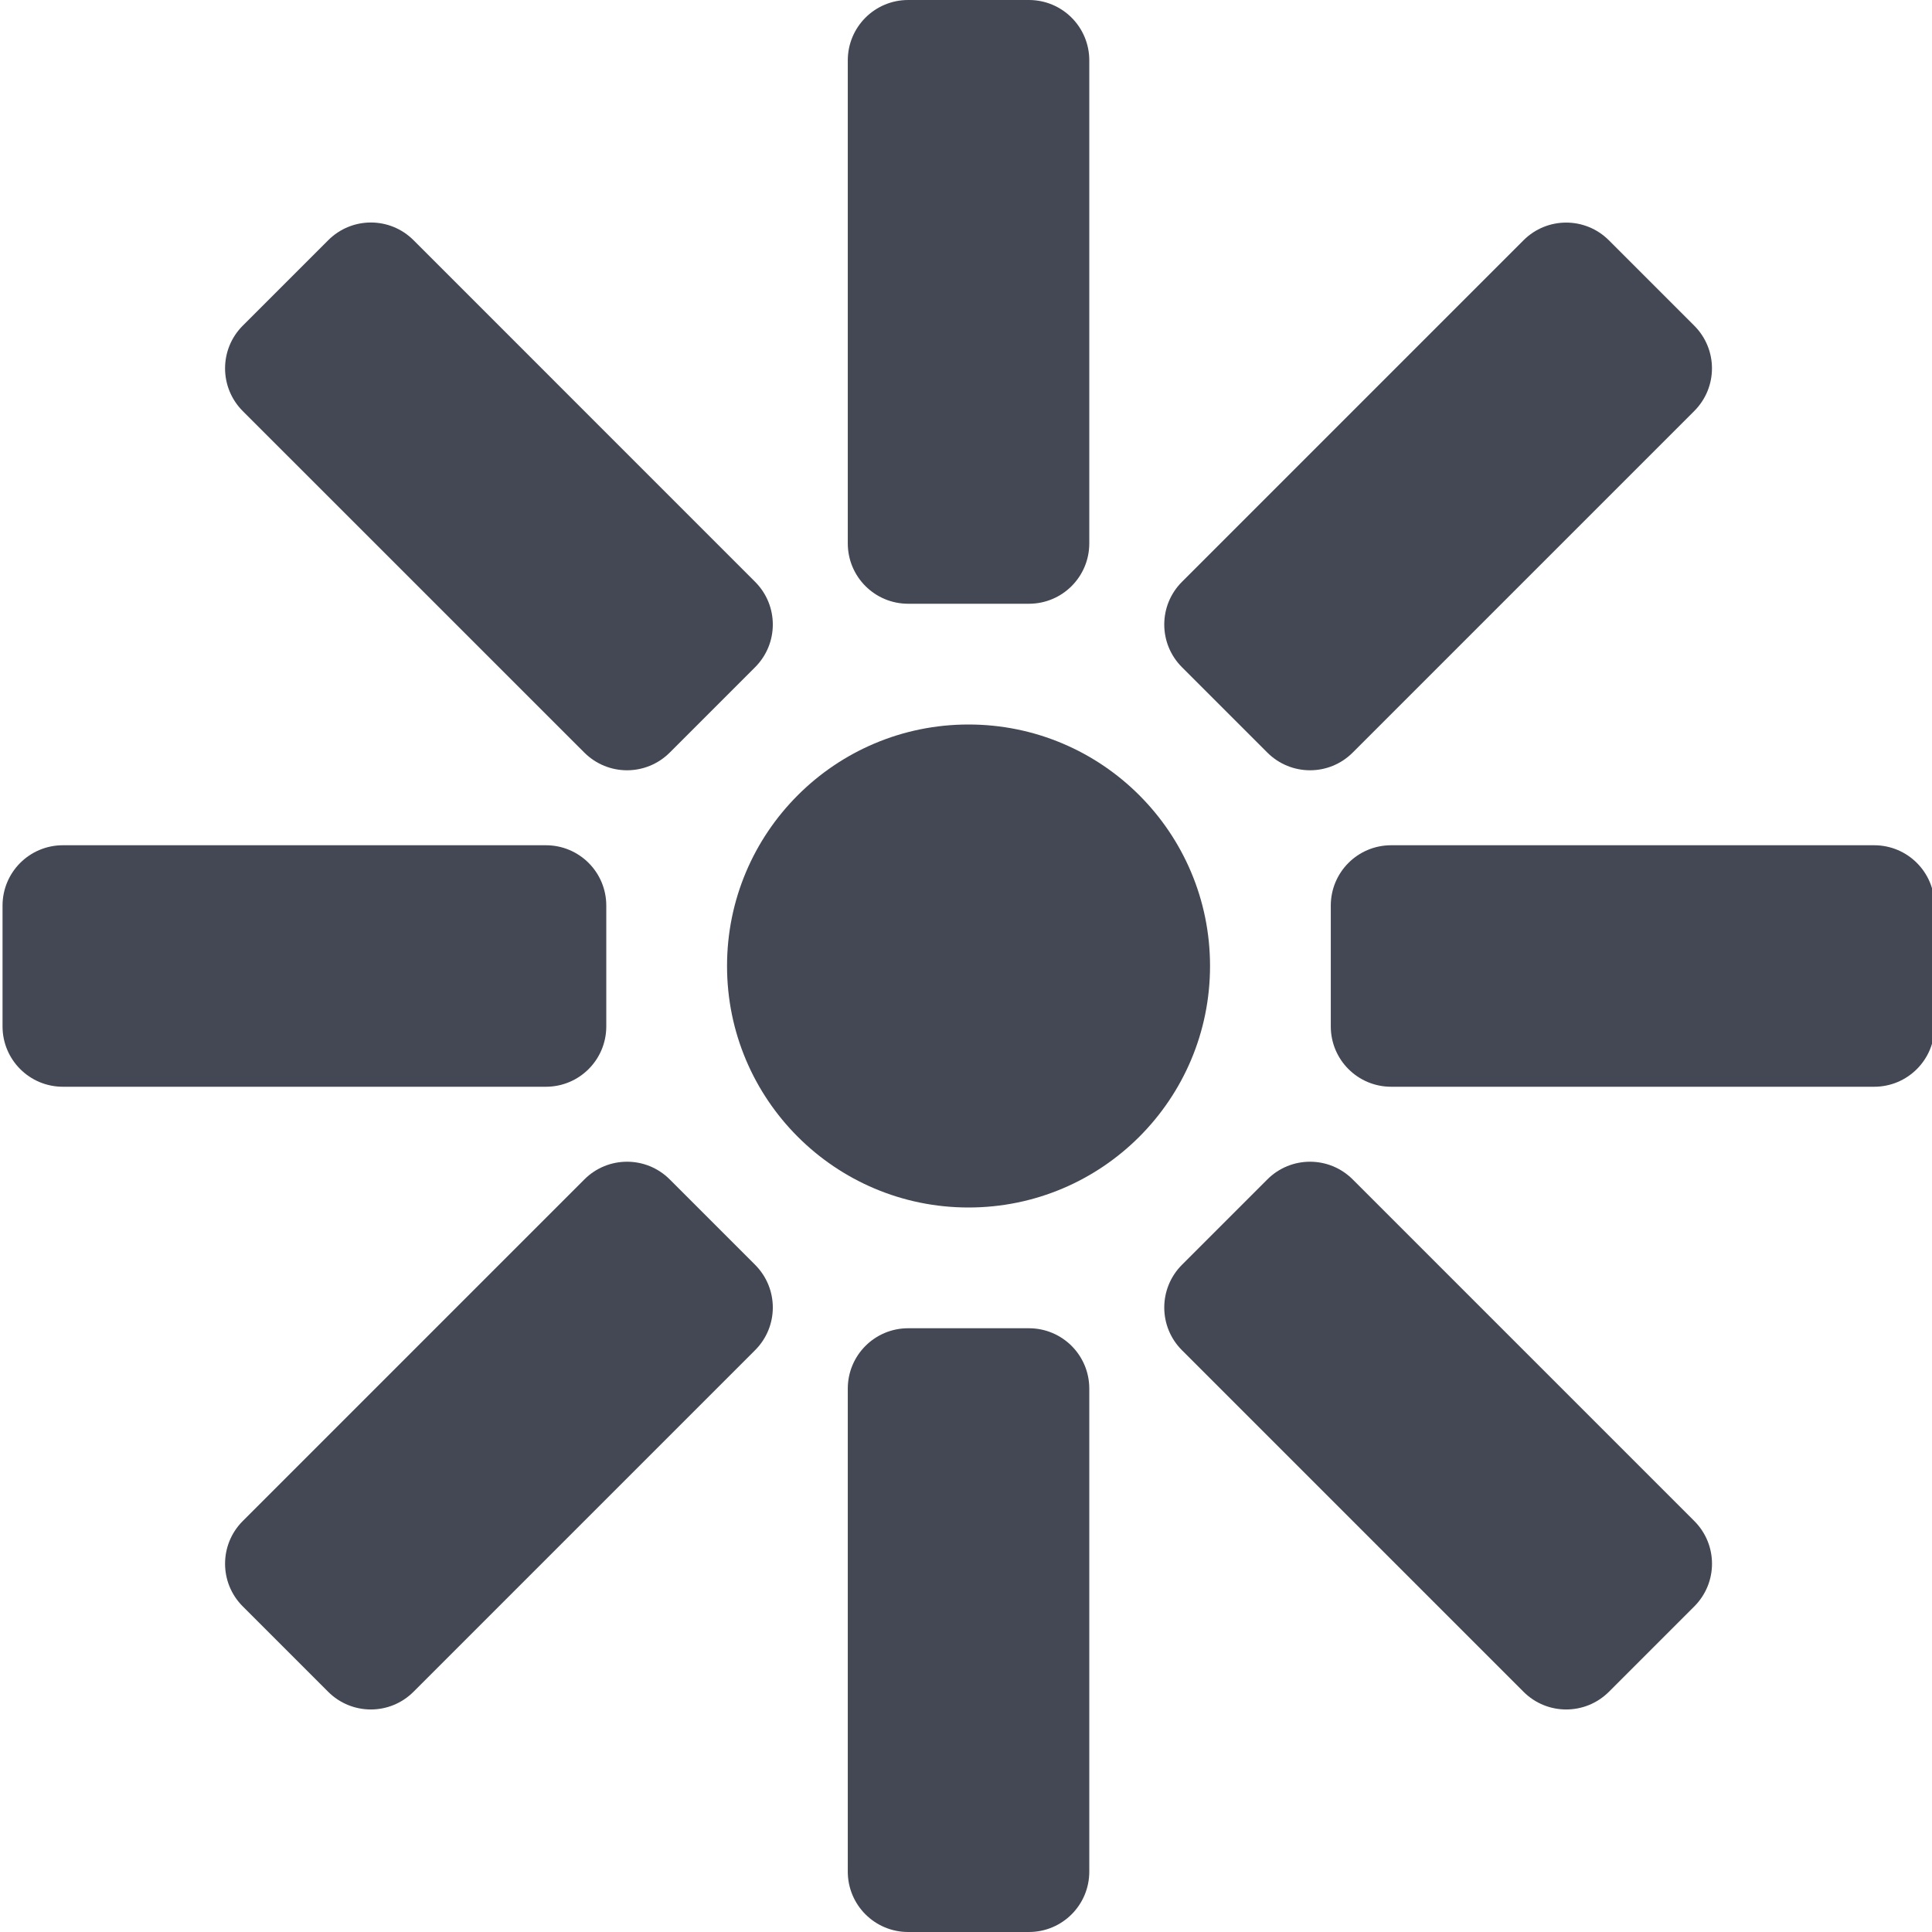 <?xml version="1.0" encoding="utf-8"?>
<!-- Generator: Adobe Illustrator 16.0.0, SVG Export Plug-In . SVG Version: 6.00 Build 0)  -->
<!DOCTYPE svg PUBLIC "-//W3C//DTD SVG 1.0//EN" "http://www.w3.org/TR/2001/REC-SVG-20010904/DTD/svg10.dtd">
<svg version="1.0" id="Layer_1" xmlns="http://www.w3.org/2000/svg" xmlns:xlink="http://www.w3.org/1999/xlink" x="0px" y="0px"
	 width="32px" height="32px" viewBox="0 0 32 32" enable-background="new 0 0 32 32" xml:space="preserve">
<g>
	<path fill="#434854" d="M10.042,17v-2c0-0.553-0.447-1-1-1h-8c-0.553,0-1,0.447-1,1v2c0,0.553,0.447,1,1,1h8
		C9.595,18,10.042,17.553,10.042,17z"/>
	<path fill="#434854" d="M31.042,14h-8c-0.553,0-1,0.447-1,1v2c0,0.553,0.447,1,1,1h8c0.553,0,1-0.447,1-1v-2
		C32.042,14.447,31.595,14,31.042,14z"/>
	<path fill="#434854" d="M15.042,10h2c0.553,0,1-0.447,1-1V1c0-0.553-0.447-1-1-1h-2c-0.553,0-1,0.447-1,1v8
		C14.042,9.553,14.489,10,15.042,10z"/>
	<path fill="#434854" d="M17.042,22h-2c-0.553,0-1,0.447-1,1v8c0,0.553,0.447,1,1,1h2c0.553,0,1-0.447,1-1v-8
		C18.042,22.447,17.595,22,17.042,22z"/>
	<path fill="#434854" d="M9.678,12.465c0.392,0.391,1.023,0.391,1.415,0l1.414-1.414c0.391-0.391,0.391-1.023,0-1.414L6.85,3.979
		c-0.392-0.392-1.023-0.391-1.414,0L4.021,5.394C3.63,5.785,3.63,6.417,4.021,6.809L9.678,12.465z"/>
	<path fill="#434854" d="M22.405,19.535c-0.391-0.391-1.023-0.391-1.414,0l-1.414,1.414c-0.391,0.392-0.391,1.024,0,1.415
		l5.657,5.657c0.391,0.391,1.023,0.391,1.415,0l1.414-1.414c0.391-0.391,0.391-1.023,0-1.414L22.405,19.535z"/>
	<path fill="#434854" d="M20.991,12.465c0.392,0.391,1.023,0.391,1.414,0l5.657-5.657c0.391-0.391,0.392-1.022,0-1.414l-1.414-1.414
		c-0.391-0.391-1.023-0.391-1.414,0l-5.657,5.657c-0.391,0.391-0.391,1.023,0,1.414L20.991,12.465z"/>
	<path fill="#434854" d="M11.093,19.535c-0.391-0.391-1.023-0.391-1.414,0l-5.658,5.658c-0.391,0.391-0.391,1.023,0,1.414
		l1.414,1.414c0.392,0.391,1.023,0.391,1.414,0l5.658-5.658c0.391-0.391,0.391-1.022,0-1.414L11.093,19.535z"/>
	<circle fill="#434854" cx="16.042" cy="16" r="4"/>
</g>
<g>
</g>
<g>
</g>
<g>
</g>
<g>
</g>
<g>
</g>
<g>
</g>
</svg>
